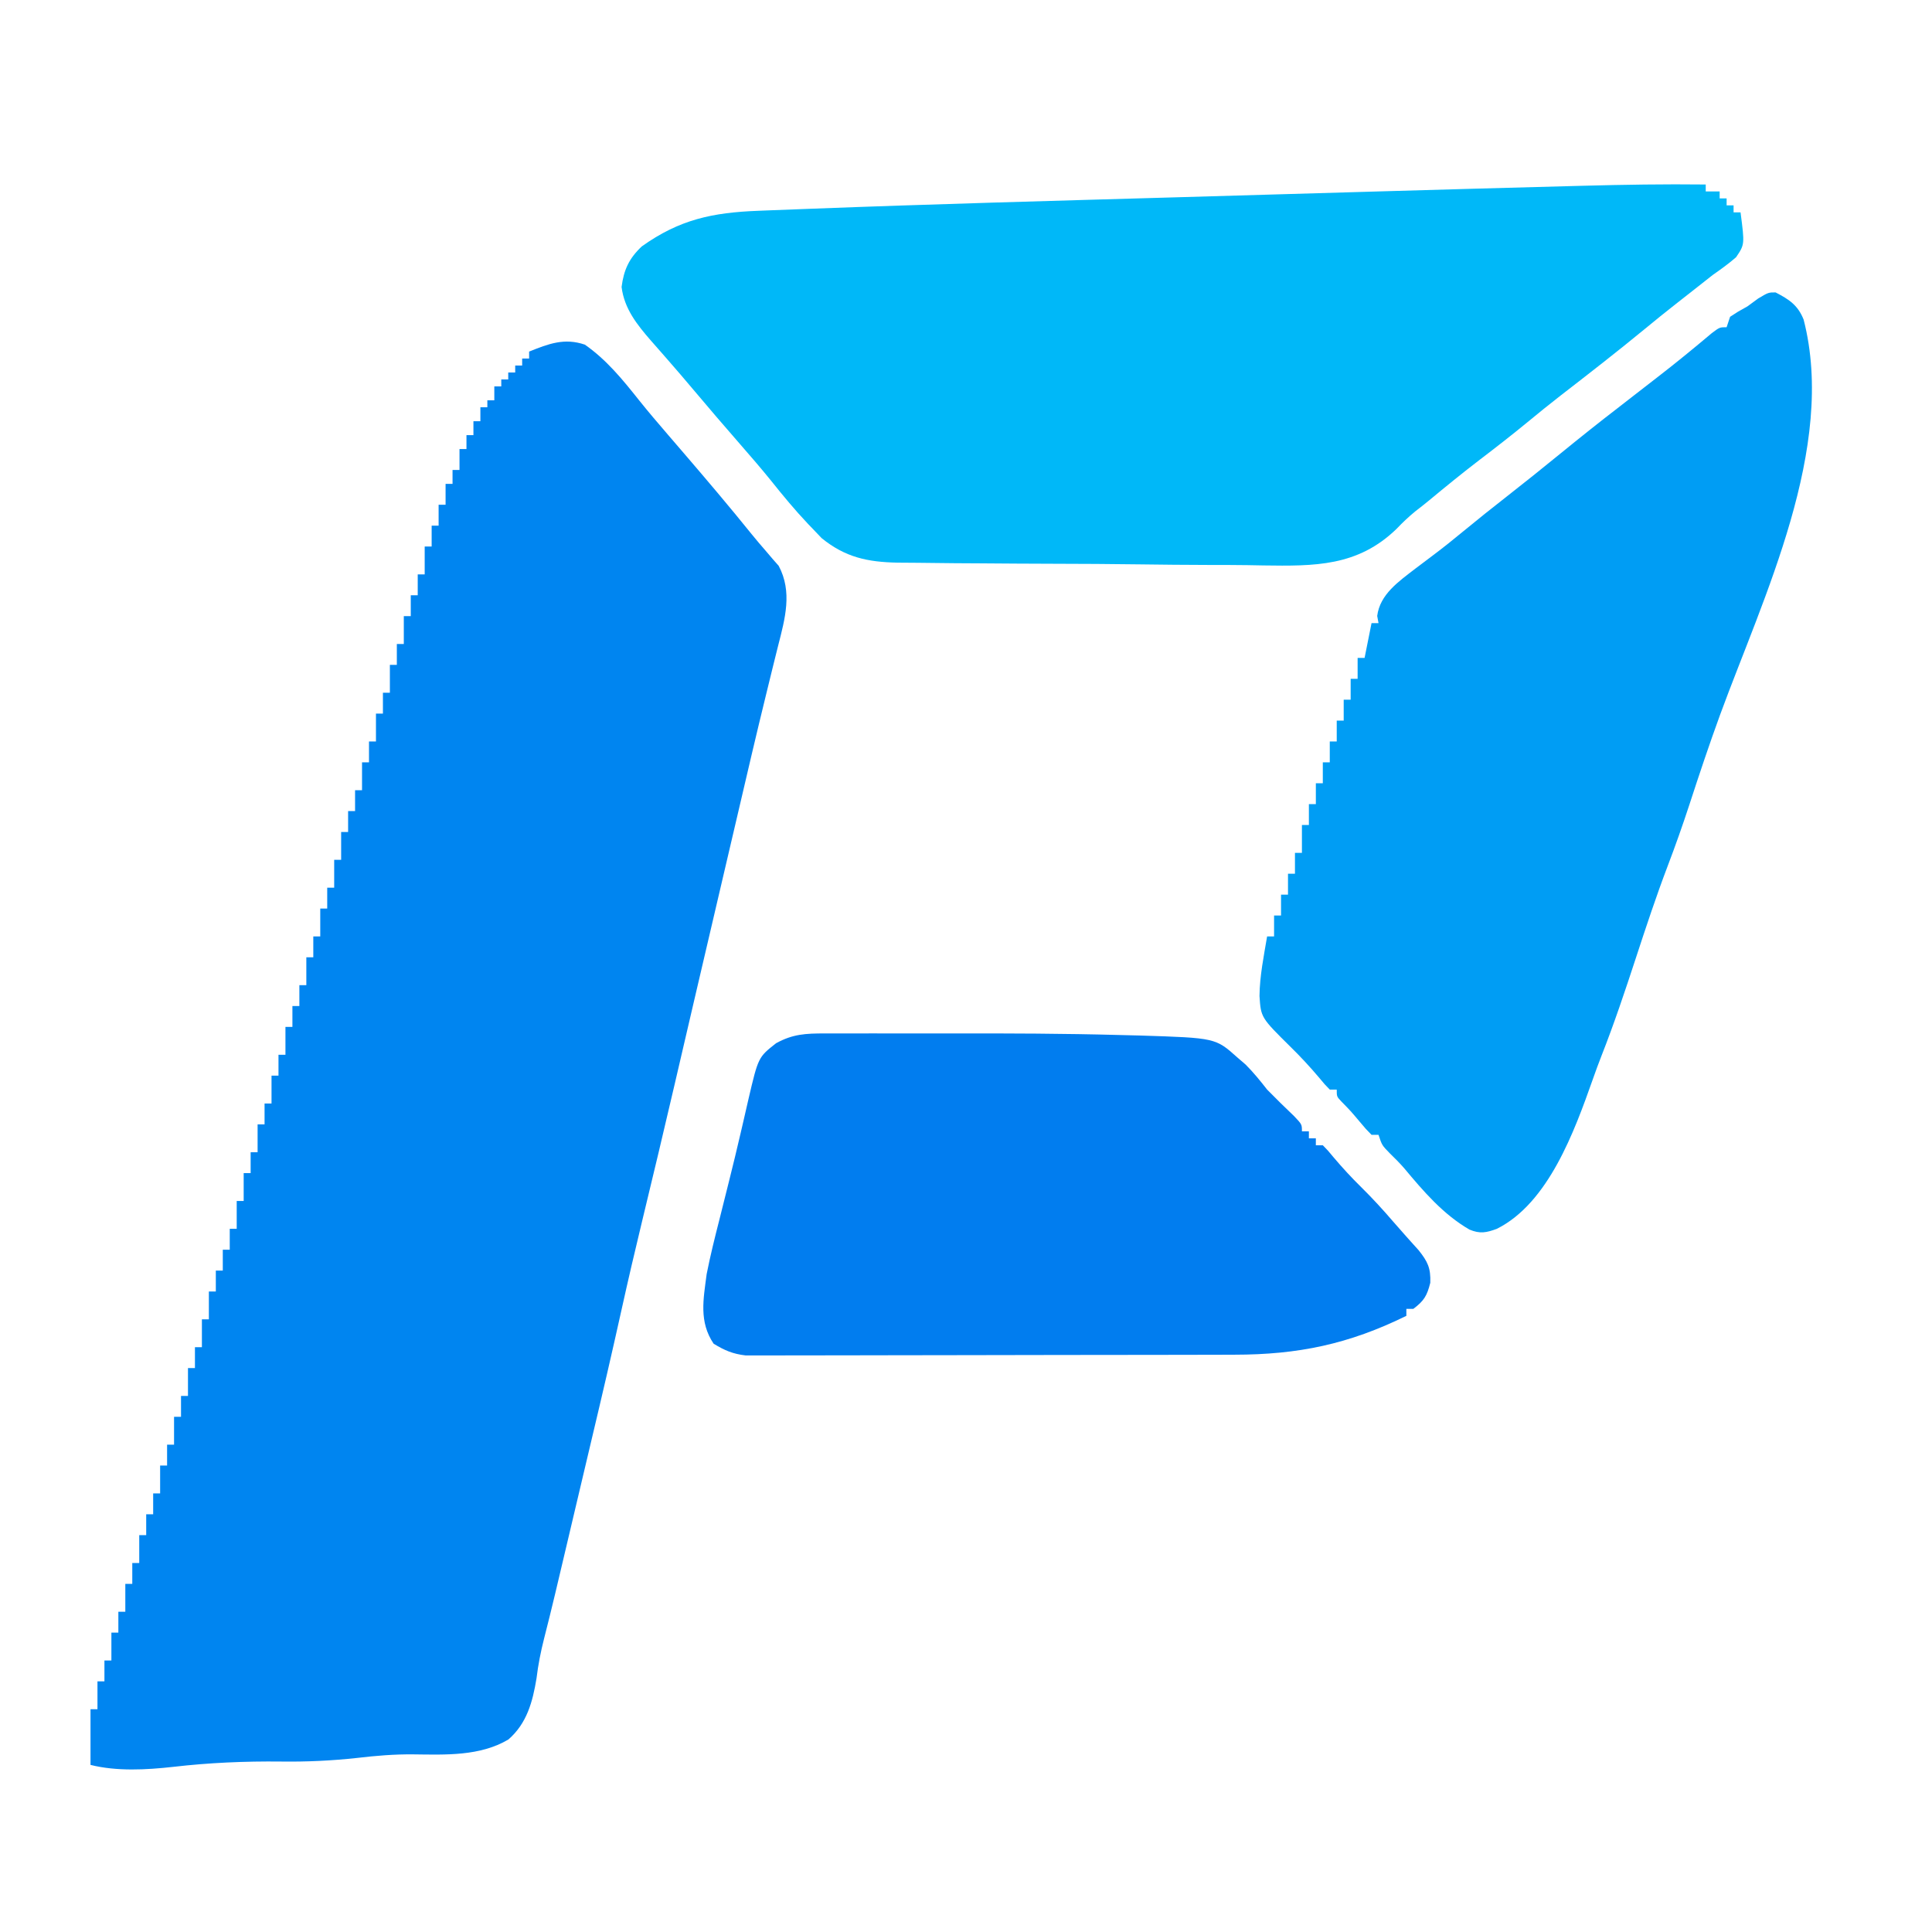 <?xml version="1.0" encoding="UTF-8"?>
<svg version="1.1" xmlns="http://www.w3.org/2000/svg" width="555" height="555">
<path d="M0 0 C6.21 4.32 10.89 10.074 15.559 15.953 C18.26 19.325 21.053 22.604 23.875 25.875 C24.9 27.066 25.925 28.258 26.949 29.449 C27.456 30.039 27.963 30.628 28.486 31.236 C35.058 38.893 41.59 46.588 47.922 54.445 C49.277 56.111 50.661 57.753 52.078 59.367 C52.712 60.112 53.347 60.857 54 61.625 C54.557 62.257 55.114 62.888 55.688 63.539 C59.686 71.037 57.517 78.717 55.516 86.542 C54.975 88.662 54.452 90.785 53.934 92.911 C53.332 95.379 52.729 97.847 52.121 100.314 C49.259 111.943 46.557 123.61 43.834 135.272 C42.869 139.404 41.9 143.536 40.932 147.667 C37.825 160.92 34.724 174.174 31.636 187.432 C31.165 189.451 30.695 191.471 30.224 193.49 C28.758 199.782 27.294 206.074 25.832 212.367 C22.753 225.596 19.607 238.807 16.407 252.008 C14.38 260.385 12.425 268.772 10.562 277.188 C9.979 279.795 9.395 282.401 8.809 285.008 C8.588 285.99 8.588 285.99 8.362 286.993 C5.694 298.821 2.88 310.616 0.085 322.416 C-0.875 326.471 -1.833 330.528 -2.791 334.584 C-3.6 338.014 -4.411 341.444 -5.221 344.874 C-5.61 346.516 -5.997 348.158 -6.385 349.8 C-6.929 352.104 -7.474 354.407 -8.02 356.711 C-8.191 357.433 -8.361 358.156 -8.538 358.9 C-9.555 363.184 -10.617 367.453 -11.707 371.719 C-12.666 375.515 -13.41 379.232 -13.875 383.125 C-14.988 389.863 -16.632 396.076 -21.953 400.695 C-30.081 405.533 -40.01 405.082 -49.199 404.974 C-54.688 404.913 -59.989 405.358 -65.438 406 C-72.751 406.799 -79.909 407.131 -87.261 407.033 C-97.59 406.914 -107.987 407.373 -118.25 408.562 C-125.97 409.422 -134.455 409.886 -142 408 C-142 402.72 -142 397.44 -142 392 C-141.34 392 -140.68 392 -140 392 C-140 389.36 -140 386.72 -140 384 C-139.34 384 -138.68 384 -138 384 C-138 382.02 -138 380.04 -138 378 C-137.34 378 -136.68 378 -136 378 C-136 375.36 -136 372.72 -136 370 C-135.34 370 -134.68 370 -134 370 C-134 368.02 -134 366.04 -134 364 C-133.34 364 -132.68 364 -132 364 C-132 361.36 -132 358.72 -132 356 C-131.34 356 -130.68 356 -130 356 C-130 354.02 -130 352.04 -130 350 C-129.34 350 -128.68 350 -128 350 C-128 347.36 -128 344.72 -128 342 C-127.34 342 -126.68 342 -126 342 C-126 340.02 -126 338.04 -126 336 C-125.34 336 -124.68 336 -124 336 C-124 334.02 -124 332.04 -124 330 C-123.34 330 -122.68 330 -122 330 C-122 327.36 -122 324.72 -122 322 C-121.34 322 -120.68 322 -120 322 C-120 320.02 -120 318.04 -120 316 C-119.34 316 -118.68 316 -118 316 C-118 313.36 -118 310.72 -118 308 C-117.34 308 -116.68 308 -116 308 C-116 306.02 -116 304.04 -116 302 C-115.34 302 -114.68 302 -114 302 C-114 299.36 -114 296.72 -114 294 C-113.34 294 -112.68 294 -112 294 C-112 292.02 -112 290.04 -112 288 C-111.34 288 -110.68 288 -110 288 C-110 285.36 -110 282.72 -110 280 C-109.34 280 -108.68 280 -108 280 C-108 277.36 -108 274.72 -108 272 C-107.34 272 -106.68 272 -106 272 C-106 270.02 -106 268.04 -106 266 C-105.34 266 -104.68 266 -104 266 C-104 264.02 -104 262.04 -104 260 C-103.34 260 -102.68 260 -102 260 C-102 258.02 -102 256.04 -102 254 C-101.34 254 -100.68 254 -100 254 C-100 251.36 -100 248.72 -100 246 C-99.34 246 -98.68 246 -98 246 C-98 243.36 -98 240.72 -98 238 C-97.34 238 -96.68 238 -96 238 C-96 236.02 -96 234.04 -96 232 C-95.34 232 -94.68 232 -94 232 C-94 229.36 -94 226.72 -94 224 C-93.34 224 -92.68 224 -92 224 C-92 222.02 -92 220.04 -92 218 C-91.34 218 -90.68 218 -90 218 C-90 215.36 -90 212.72 -90 210 C-89.34 210 -88.68 210 -88 210 C-88 208.02 -88 206.04 -88 204 C-87.34 204 -86.68 204 -86 204 C-86 201.36 -86 198.72 -86 196 C-85.34 196 -84.68 196 -84 196 C-84 194.02 -84 192.04 -84 190 C-83.34 190 -82.68 190 -82 190 C-82 188.02 -82 186.04 -82 184 C-81.34 184 -80.68 184 -80 184 C-80 181.36 -80 178.72 -80 176 C-79.34 176 -78.68 176 -78 176 C-78 174.02 -78 172.04 -78 170 C-77.34 170 -76.68 170 -76 170 C-76 167.36 -76 164.72 -76 162 C-75.34 162 -74.68 162 -74 162 C-74 160.02 -74 158.04 -74 156 C-73.34 156 -72.68 156 -72 156 C-72 153.36 -72 150.72 -72 148 C-71.34 148 -70.68 148 -70 148 C-70 145.36 -70 142.72 -70 140 C-69.34 140 -68.68 140 -68 140 C-68 138.02 -68 136.04 -68 134 C-67.34 134 -66.68 134 -66 134 C-66 132.02 -66 130.04 -66 128 C-65.34 128 -64.68 128 -64 128 C-64 125.36 -64 122.72 -64 120 C-63.34 120 -62.68 120 -62 120 C-62 118.02 -62 116.04 -62 114 C-61.34 114 -60.68 114 -60 114 C-60 111.36 -60 108.72 -60 106 C-59.34 106 -58.68 106 -58 106 C-58 104.02 -58 102.04 -58 100 C-57.34 100 -56.68 100 -56 100 C-56 97.36 -56 94.72 -56 92 C-55.34 92 -54.68 92 -54 92 C-54 90.02 -54 88.04 -54 86 C-53.34 86 -52.68 86 -52 86 C-52 83.36 -52 80.72 -52 78 C-51.34 78 -50.68 78 -50 78 C-50 76.02 -50 74.04 -50 72 C-49.34 72 -48.68 72 -48 72 C-48 70.02 -48 68.04 -48 66 C-47.34 66 -46.68 66 -46 66 C-46 63.36 -46 60.72 -46 58 C-45.34 58 -44.68 58 -44 58 C-44 56.02 -44 54.04 -44 52 C-43.34 52 -42.68 52 -42 52 C-42 50.02 -42 48.04 -42 46 C-41.34 46 -40.68 46 -40 46 C-40 44.02 -40 42.04 -40 40 C-39.34 40 -38.68 40 -38 40 C-38 38.68 -38 37.36 -38 36 C-37.34 36 -36.68 36 -36 36 C-36 34.02 -36 32.04 -36 30 C-35.34 30 -34.68 30 -34 30 C-34 28.68 -34 27.36 -34 26 C-33.34 26 -32.68 26 -32 26 C-32 24.68 -32 23.36 -32 22 C-31.34 22 -30.68 22 -30 22 C-30 20.68 -30 19.36 -30 18 C-29.34 18 -28.68 18 -28 18 C-28 17.34 -28 16.68 -28 16 C-27.34 16 -26.68 16 -26 16 C-26 14.68 -26 13.36 -26 12 C-25.34 12 -24.68 12 -24 12 C-24 11.34 -24 10.68 -24 10 C-23.34 10 -22.68 10 -22 10 C-22 9.34 -22 8.68 -22 8 C-21.34 8 -20.68 8 -20 8 C-20 7.34 -20 6.68 -20 6 C-19.34 6 -18.68 6 -18 6 C-18 5.34 -18 4.68 -18 4 C-17.34 4 -16.68 4 -16 4 C-16 3.34 -16 2.68 -16 2 C-10.437 -0.233 -5.904 -2.003 0 0 Z " fill="#0085F0" transform="translate(168,99)"/>
<path d="M0 0 C0 0.66 0 1.32 0 2 C1.32 2 2.64 2 4 2 C4 2.66 4 3.32 4 4 C4.66 4 5.32 4 6 4 C6 4.66 6 5.32 6 6 C6.66 6 7.32 6 8 6 C8 6.66 8 7.32 8 8 C8.66 8 9.32 8 10 8 C11.201 17.227 11.201 17.227 8.711 20.902 C6.569 22.766 4.327 24.371 2 26 C0.318 27.3 -1.347 28.622 -3.011 29.945 C-4.829 31.388 -6.657 32.816 -8.488 34.242 C-11.528 36.619 -14.522 39.046 -17.5 41.5 C-25.437 48.032 -33.554 54.339 -41.688 60.625 C-44.922 63.133 -48.092 65.709 -51.25 68.312 C-55.7 71.973 -60.235 75.501 -64.818 78.992 C-69.826 82.826 -74.714 86.801 -79.565 90.831 C-80.83 91.871 -82.116 92.885 -83.418 93.878 C-85.403 95.509 -87.067 97.094 -88.829 98.937 C-99.998 109.753 -112.351 109.642 -127.12 109.431 C-128.612 109.404 -130.104 109.377 -131.596 109.348 C-135.449 109.288 -139.301 109.293 -143.154 109.29 C-149.613 109.275 -156.069 109.216 -162.527 109.125 C-170.794 109.009 -179.061 108.968 -187.329 108.95 C-194.475 108.934 -201.622 108.884 -208.768 108.829 C-211.049 108.813 -213.329 108.801 -215.61 108.79 C-219.2 108.77 -222.789 108.729 -226.379 108.672 C-228.31 108.645 -230.242 108.638 -232.173 108.631 C-240.818 108.462 -247.188 107.095 -253.969 101.59 C-254.804 100.715 -255.639 99.839 -256.5 98.938 C-257.193 98.216 -257.193 98.216 -257.901 97.479 C-261.67 93.499 -265.144 89.293 -268.562 85.008 C-271.424 81.477 -274.388 78.049 -277.375 74.625 C-281.923 69.404 -286.436 64.158 -290.89 58.857 C-293.304 55.989 -295.74 53.144 -298.211 50.324 C-298.749 49.707 -299.287 49.089 -299.842 48.453 C-300.87 47.275 -301.903 46.101 -302.942 44.931 C-306.98 40.292 -310.669 35.698 -311.438 29.438 C-310.81 24.509 -309.267 21.186 -305.617 17.77 C-294.805 10.053 -285.315 8.051 -272.192 7.555 C-271.308 7.519 -270.423 7.483 -269.511 7.446 C-266.492 7.325 -263.473 7.211 -260.453 7.098 C-259.374 7.056 -258.295 7.015 -257.183 6.972 C-222.254 5.634 -187.311 4.689 -152.371 3.686 C-143.73 3.437 -135.089 3.186 -126.448 2.934 C-118.001 2.688 -109.554 2.443 -101.107 2.199 C-98.482 2.123 -95.858 2.047 -93.233 1.971 C-75.613 1.46 -57.992 0.962 -40.371 0.501 C-38.696 0.457 -37.022 0.413 -35.347 0.368 C-23.563 0.053 -11.789 -0.138 0 0 Z " fill="#00B8F8" transform="translate(490,53)"/>
<path d="M0 0 C3.872 1.999 6.399 3.654 8.059 7.801 C17.556 44.59 -3.534 87.488 -15.934 121.327 C-19.073 129.914 -21.964 138.576 -24.794 147.269 C-26.714 153.125 -28.76 158.913 -30.953 164.672 C-34.28 173.423 -37.212 182.292 -40.125 191.188 C-43.216 200.627 -46.354 210.001 -49.988 219.249 C-50.885 221.545 -51.735 223.845 -52.547 226.172 C-57.764 240.921 -65.234 261.586 -80.062 269 C-83.096 270.121 -84.911 270.48 -87.938 269.219 C-95.474 264.862 -101.165 258.213 -106.68 251.598 C-107.998 250.075 -109.435 248.658 -110.875 247.25 C-113.062 245 -113.062 245 -114.062 242 C-114.722 242 -115.382 242 -116.062 242 C-117.684 240.355 -117.684 240.355 -119.5 238.188 C-122.036 235.175 -122.036 235.175 -124.785 232.363 C-126.062 231 -126.062 231 -126.062 229 C-126.722 229 -127.382 229 -128.062 229 C-129.508 227.531 -129.508 227.531 -131.188 225.5 C-133.761 222.464 -136.409 219.6 -139.25 216.812 C-147.846 208.316 -147.846 208.316 -148.25 202.125 C-148.188 196.366 -147.017 190.665 -146.062 185 C-145.403 185 -144.743 185 -144.062 185 C-144.062 183.02 -144.062 181.04 -144.062 179 C-143.403 179 -142.743 179 -142.062 179 C-142.062 177.02 -142.062 175.04 -142.062 173 C-141.403 173 -140.743 173 -140.062 173 C-140.062 171.02 -140.062 169.04 -140.062 167 C-139.403 167 -138.743 167 -138.062 167 C-138.062 165.02 -138.062 163.04 -138.062 161 C-137.403 161 -136.743 161 -136.062 161 C-136.062 158.36 -136.062 155.72 -136.062 153 C-135.403 153 -134.743 153 -134.062 153 C-134.062 151.02 -134.062 149.04 -134.062 147 C-133.403 147 -132.743 147 -132.062 147 C-132.062 145.02 -132.062 143.04 -132.062 141 C-131.403 141 -130.743 141 -130.062 141 C-130.062 139.02 -130.062 137.04 -130.062 135 C-129.403 135 -128.743 135 -128.062 135 C-128.062 133.02 -128.062 131.04 -128.062 129 C-127.403 129 -126.743 129 -126.062 129 C-126.062 127.02 -126.062 125.04 -126.062 123 C-125.403 123 -124.743 123 -124.062 123 C-124.062 121.02 -124.062 119.04 -124.062 117 C-123.403 117 -122.743 117 -122.062 117 C-122.062 115.02 -122.062 113.04 -122.062 111 C-121.403 111 -120.743 111 -120.062 111 C-120.062 109.02 -120.062 107.04 -120.062 105 C-119.403 105 -118.743 105 -118.062 105 C-117.846 103.917 -117.846 103.917 -117.625 102.812 C-117.104 100.208 -116.583 97.604 -116.062 95 C-115.403 95 -114.743 95 -114.062 95 C-114.248 93.979 -114.248 93.979 -114.438 92.938 C-113.642 86.708 -108.242 83.036 -103.55 79.399 C-101.846 78.103 -100.136 76.818 -98.422 75.535 C-95.422 73.289 -92.513 70.951 -89.625 68.562 C-85.587 65.23 -81.501 61.972 -77.375 58.75 C-72.118 54.642 -66.92 50.467 -61.75 46.25 C-56.243 41.759 -50.699 37.329 -45.062 33 C-43.562 31.834 -42.062 30.668 -40.562 29.5 C-38.339 27.769 -36.115 26.04 -33.883 24.32 C-28.6 20.241 -23.453 16.023 -18.348 11.723 C-16.062 10 -16.062 10 -14.062 10 C-13.732 9.01 -13.402 8.02 -13.062 7 C-10.875 5.562 -10.875 5.562 -8.062 4 C-6.547 2.886 -6.547 2.886 -5 1.75 C-2.062 0 -2.062 0 0 0 Z " fill="#009DF4" transform="translate(510.062,84)"/>
<path d="M0 0 C0.69 -0.002 1.381 -0.004 2.092 -0.005 C4.384 -0.01 6.676 -0.007 8.968 -0.003 C10.589 -0.004 12.211 -0.005 13.832 -0.006 C17.252 -0.008 20.672 -0.006 24.092 -0.001 C28.372 0.005 32.652 0.001 36.932 -0.004 C52.878 -0.023 68.823 0.02 84.764 0.456 C86.732 0.51 88.699 0.557 90.667 0.604 C112.267 1.29 112.267 1.29 118.577 6.942 C119.737 7.942 119.737 7.942 120.921 8.961 C123.172 11.225 125.113 13.615 127.077 16.129 C129.631 18.749 132.245 21.289 134.89 23.817 C137.077 26.129 137.077 26.129 137.077 28.129 C137.737 28.129 138.397 28.129 139.077 28.129 C139.077 28.789 139.077 29.449 139.077 30.129 C139.737 30.129 140.397 30.129 141.077 30.129 C141.077 30.789 141.077 31.449 141.077 32.129 C141.737 32.129 142.397 32.129 143.077 32.129 C144.522 33.598 144.522 33.598 146.202 35.629 C148.72 38.596 151.299 41.405 154.077 44.129 C157.326 47.334 160.371 50.651 163.343 54.114 C164.546 55.512 165.766 56.897 166.999 58.27 C167.935 59.314 167.935 59.314 168.89 60.379 C169.735 61.315 169.735 61.315 170.597 62.27 C173.205 65.546 174.104 67.379 173.952 71.629 C173.008 75.406 172.144 76.806 169.077 79.129 C168.417 79.129 167.757 79.129 167.077 79.129 C167.077 79.789 167.077 80.449 167.077 81.129 C150.497 89.27 136.032 92.278 117.668 92.291 C116.111 92.295 114.553 92.3 112.995 92.306 C108.782 92.319 104.569 92.325 100.357 92.33 C97.723 92.333 95.089 92.337 92.455 92.341 C84.207 92.355 75.958 92.364 67.71 92.368 C58.2 92.373 48.69 92.39 39.18 92.419 C31.817 92.441 24.455 92.451 17.093 92.452 C12.699 92.453 8.306 92.459 3.913 92.477 C-0.216 92.494 -4.344 92.496 -8.473 92.487 C-9.986 92.486 -11.499 92.491 -13.013 92.5 C-15.082 92.513 -17.15 92.507 -19.219 92.497 C-20.376 92.498 -21.532 92.5 -22.724 92.501 C-26.395 92.074 -28.782 91.055 -31.923 89.129 C-36.172 82.824 -34.873 76.391 -33.923 69.129 C-32.877 63.83 -31.575 58.609 -30.235 53.379 C-29.873 51.934 -29.511 50.488 -29.151 49.042 C-28.604 46.852 -28.057 44.663 -27.506 42.474 C-26.347 37.87 -25.238 33.258 -24.165 28.633 C-23.9 27.497 -23.636 26.36 -23.363 25.189 C-22.875 23.084 -22.392 20.978 -21.914 18.871 C-19.094 6.839 -19.094 6.839 -13.985 2.817 C-9.176 0.167 -5.486 0.004 0 0 Z " fill="#017DEF" transform="translate(236.923,296.871)"/>
</svg>
